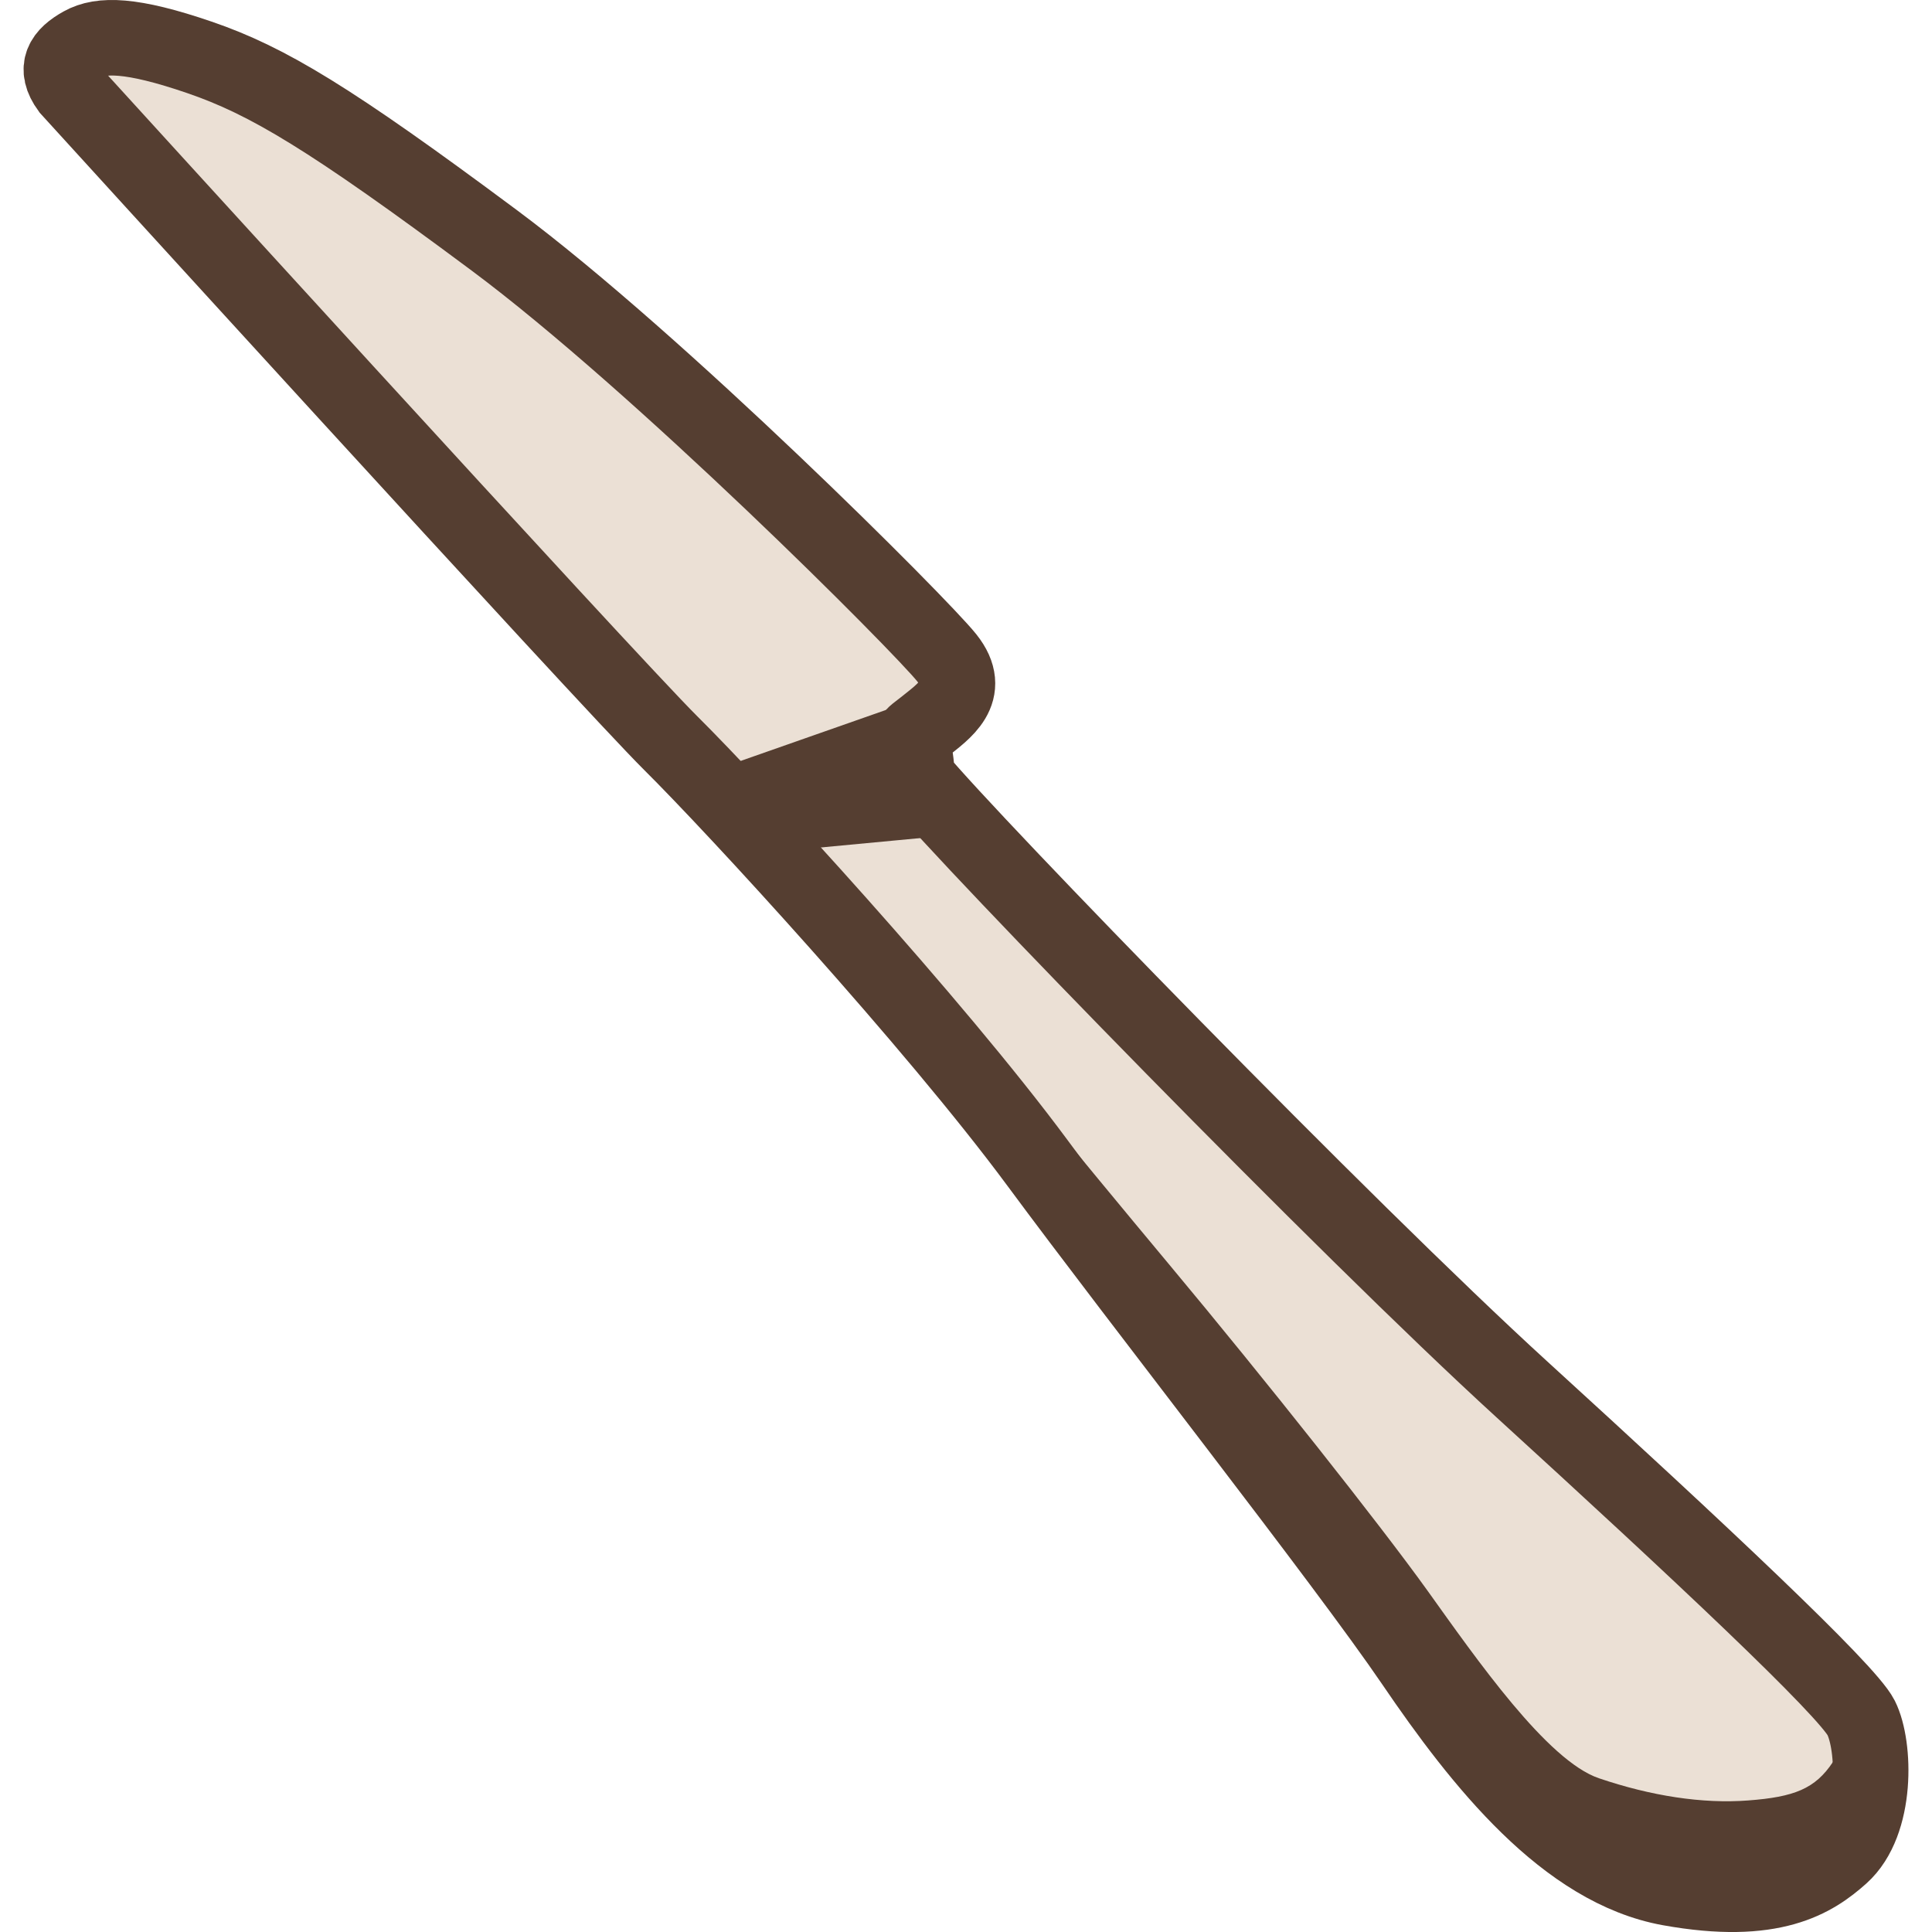 <?xml version="1.0" encoding="utf-8"?>
<!-- Generator: Adobe Illustrator 16.0.0, SVG Export Plug-In . SVG Version: 6.00 Build 0)  -->
<!DOCTYPE svg PUBLIC "-//W3C//DTD SVG 1.1//EN" "http://www.w3.org/Graphics/SVG/1.1/DTD/svg11.dtd">
<svg version="1.1" xmlns="http://www.w3.org/2000/svg" xmlns:xlink="http://www.w3.org/1999/xlink" x="0px" y="0px" width="32px"
	 height="32px" viewBox="0 0 32 32" enable-background="new 0 0 32 32" xml:space="preserve">
<g id="Layer_1">
	<g>
		<defs>
			<path id="XMLID_1_" d="M11.108,12.307c1.051,1.042,4.36,4.635,6.073,6.951c1.713,2.318,5.099,6.625,6.228,8.285
				c1.13,1.662,2.531,3.42,4.244,3.729s2.392-0.139,2.842-0.541c0.604-0.541,0.564-1.814,0.331-2.279
				c-0.233-0.463-2.706-2.781-5.625-5.445c-2.921-2.666-9.11-9.039-10.006-10.12c-0.058-0.812-0.194-0.599,0.117-0.85
				c0.312-0.252,0.817-0.58,0.37-1.141c-0.448-0.56-4.77-4.886-7.494-6.914C5.463,1.954,4.432,1.337,3.303,0.95
				S1.667,0.563,1.356,0.737C1.044,0.911,0.889,1.123,1.143,1.471C1.143,1.471,10.057,11.263,11.108,12.307z"/>
		</defs>
		<use xlink:href="#XMLID_1_"  overflow="visible" fill="#EBE0D5"/>
		<clipPath id="XMLID_27_">
			<use xlink:href="#XMLID_1_"  overflow="visible"/>
		</clipPath>
		<polygon clip-path="url(#XMLID_27_)" fill="#EBE0D5" stroke="#553E31" stroke-width="1.251" stroke-miterlimit="10" points="
			15.409,12.164 11.225,13.632 15.74,13.206 		"/>
		<path clip-path="url(#XMLID_27_)" fill="#553E31" d="M11.459,13.001c0,0,2.141,1.043,3.522,2.665
			c1.382,1.623,2.824,3.41,4.38,5.273c1.596,1.912,3.496,4.311,4.282,5.406c0.817,1.141,1.985,2.82,2.842,3.109
			c0.856,0.291,1.713,0.426,2.472,0.367c0.759-0.057,1.109-0.193,1.402-0.637c0.291-0.445,0.311-1.023-0.02-1.545
			c-0.331-0.521,0.272-0.445,0.272-0.445l1.46,1.334l-0.624,2.607c0,0-2.102,0.365-2.082,0.424s-2.238,0.137-2.238,0.137
			l-9.655-10.623L11.459,13.001z"/>
		<use xlink:href="#XMLID_1_"  overflow="visible" fill="none" stroke="#553E31" stroke-width="1.251" stroke-miterlimit="10"/>
	</g>
</g>
<g id="Layer_3">
</g>
</svg>
